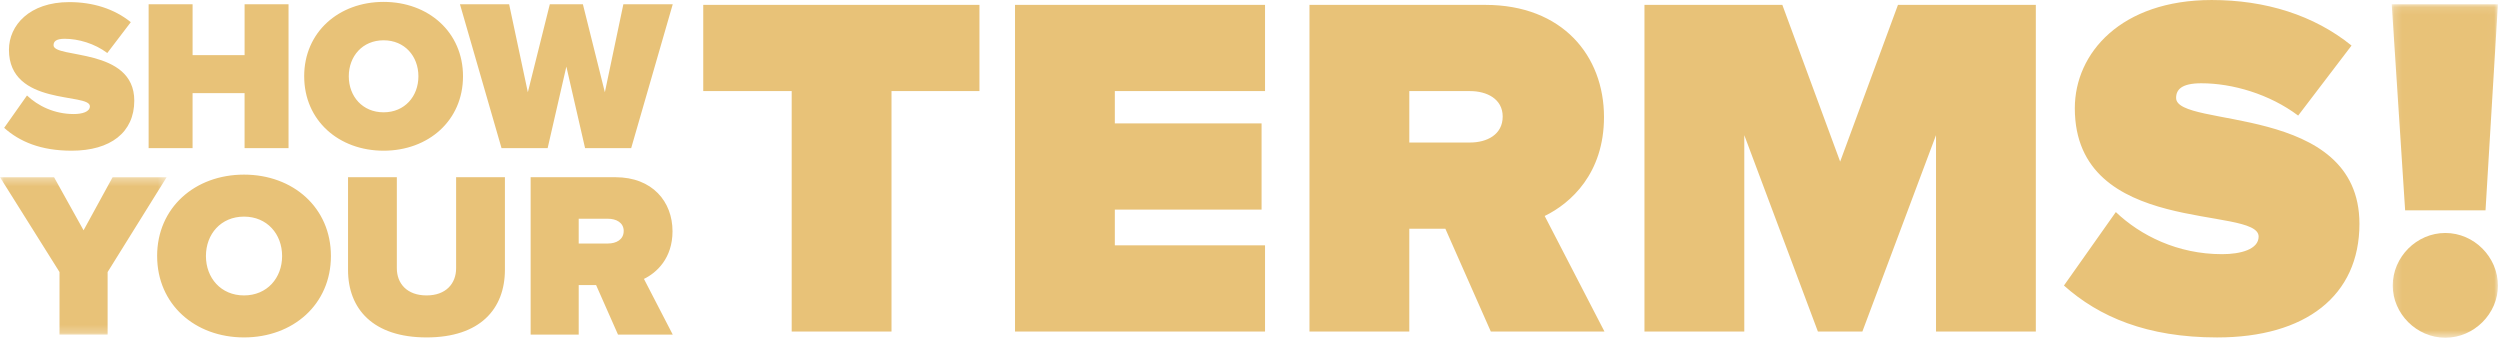 <svg height="44" viewBox="0 0 325 44" width="325" xmlns="http://www.w3.org/2000/svg" xmlns:xlink="http://www.w3.org/1999/xlink"><mask id="a" fill="#fff"><path d="m0 .315v20.46h21.664v-20.459h-21.664z" fill="#fff" fill-rule="evenodd"/></mask><mask id="b" fill="#fff"><path d="m.176 43.457h13.804v-43.352h-13.803v43.352z" fill="#fff" fill-rule="evenodd"/></mask><g fill="#e8c278" fill-rule="evenodd"><path d="m.54 16.62 2.97-4.207c1.415 1.346 3.536 2.412 6.082 2.412 1.075 0 2.093-.28 2.093-1.01 0-1.794-10.522.03-10.522-7.346 0-3.169 2.66-6.195 7.835-6.195 3.083 0 5.855.87 8.005 2.607l-3.056 4.01c-1.64-1.235-3.76-1.85-5.543-1.85-1.132 0-1.443.362-1.443.84 0 1.765 10.495.25 10.495 7.204 0 4.122-3.083 6.505-8.146 6.505-4.018 0-6.76-1.177-8.77-2.97m31.254 2.634v-7.148h-6.76v7.148h-5.713v-18.7h5.715v6.617h6.76v-6.615h5.713v18.7m16.884-9.338c0-2.607-1.782-4.68-4.525-4.68-2.745 0-4.526 2.073-4.526 4.68 0 2.608 1.78 4.682 4.526 4.682 2.743 0 4.525-2.074 4.525-4.682m-14.85 0c0-5.746 4.498-9.672 10.325-9.672s10.323 3.926 10.323 9.672c0 5.748-4.495 9.673-10.322 9.673s-10.324-3.924-10.324-9.672m36.513 9.335-2.432-10.597-2.433 10.597h-5.996l-5.403-18.7h6.393l2.433 11.44 2.856-11.441h4.3l2.856 11.44 2.405-11.44h6.42l-5.402 18.7"/><path d="m7.737 20.776v-8.13l-7.737-12.329h7.025l3.838 6.902 3.777-6.904h7.024l-7.674 12.332v8.13" mask="url(#a)" transform="translate(0 22.72)"/><path d="m36.673 33.282c0-2.853-1.95-5.122-4.952-5.122-3 0-4.95 2.27-4.95 5.122 0 2.853 1.95 5.123 4.95 5.123 3.003 0 4.953-2.27 4.953-5.123m-16.248 0c0-6.288 4.92-10.582 11.296-10.582 6.377 0 11.298 4.294 11.298 10.582s-4.92 10.583-11.297 10.583c-6.374 0-11.295-4.295-11.295-10.583m24.817 1.81v-12.055h6.344v11.84c0 1.964 1.3 3.528 3.868 3.528 2.537 0 3.837-1.564 3.837-3.527v-11.84h6.345v12.022c0 5.093-3.22 8.805-10.182 8.805-6.964 0-10.213-3.712-10.213-8.773m35.838-5.062c0-1.103-.99-1.594-2.043-1.594h-3.807v3.22h3.806c1.05 0 2.042-.49 2.042-1.626zm-.742 13.467-2.848-6.44h-2.26v6.44h-6.25v-20.46h11.018c4.827 0 7.426 3.19 7.426 7.025 0 3.527-2.073 5.398-3.714 6.196l3.745 7.24h-7.117zm22.58-.395v-31.26h-11.498v-11.208h35.907v11.206h-11.434v31.262m16.057 0v-42.467h32.502v11.205h-19.526v4.203h19.077v11.204h-19.077v4.648h19.526v11.207m30.896-27.95c0-2.292-2.056-3.31-4.24-3.31h-7.9v6.685h7.9c2.184 0 4.24-1.02 4.24-3.375zm-1.543 27.95-5.91-13.37h-4.688v13.368h-12.977v-42.465h22.868c10.02 0 15.42 6.622 15.42 14.58 0 7.32-4.306 11.206-7.71 12.862l7.772 15.025zm57.875 0v-25.53l-9.574 25.53h-5.78l-9.57-25.53v25.528h-12.978v-42.465h17.925l7.516 20.373 7.514-20.373h17.923v42.467m3.656-5.984 6.744-9.55c3.214 3.056 8.03 5.473 13.81 5.473 2.443 0 4.754-.634 4.754-2.29 0-4.075-23.895.064-23.895-16.68 0-7.196 6.04-14.07 17.792-14.07 7.003 0 13.298 1.973 18.18 5.92l-6.937 9.104c-3.728-2.8-8.544-4.2-12.59-4.2-2.57 0-3.278.825-3.278 1.908 0 4.01 23.833.572 23.833 16.364 0 9.358-7.003 14.77-18.5 14.77-9.123 0-15.353-2.675-19.914-6.748"/><path d="m.305 36.68c0-3.71 3.096-6.843 6.838-6.843s6.838 3.134 6.838 6.842c0 3.644-3.095 6.777-6.837 6.777s-6.838-3.133-6.838-6.778zm1.613-9.784-1.743-26.79h13.805l-1.612 26.79z" mask="url(#b)" transform="translate(310.75 .45)"/></g></svg>